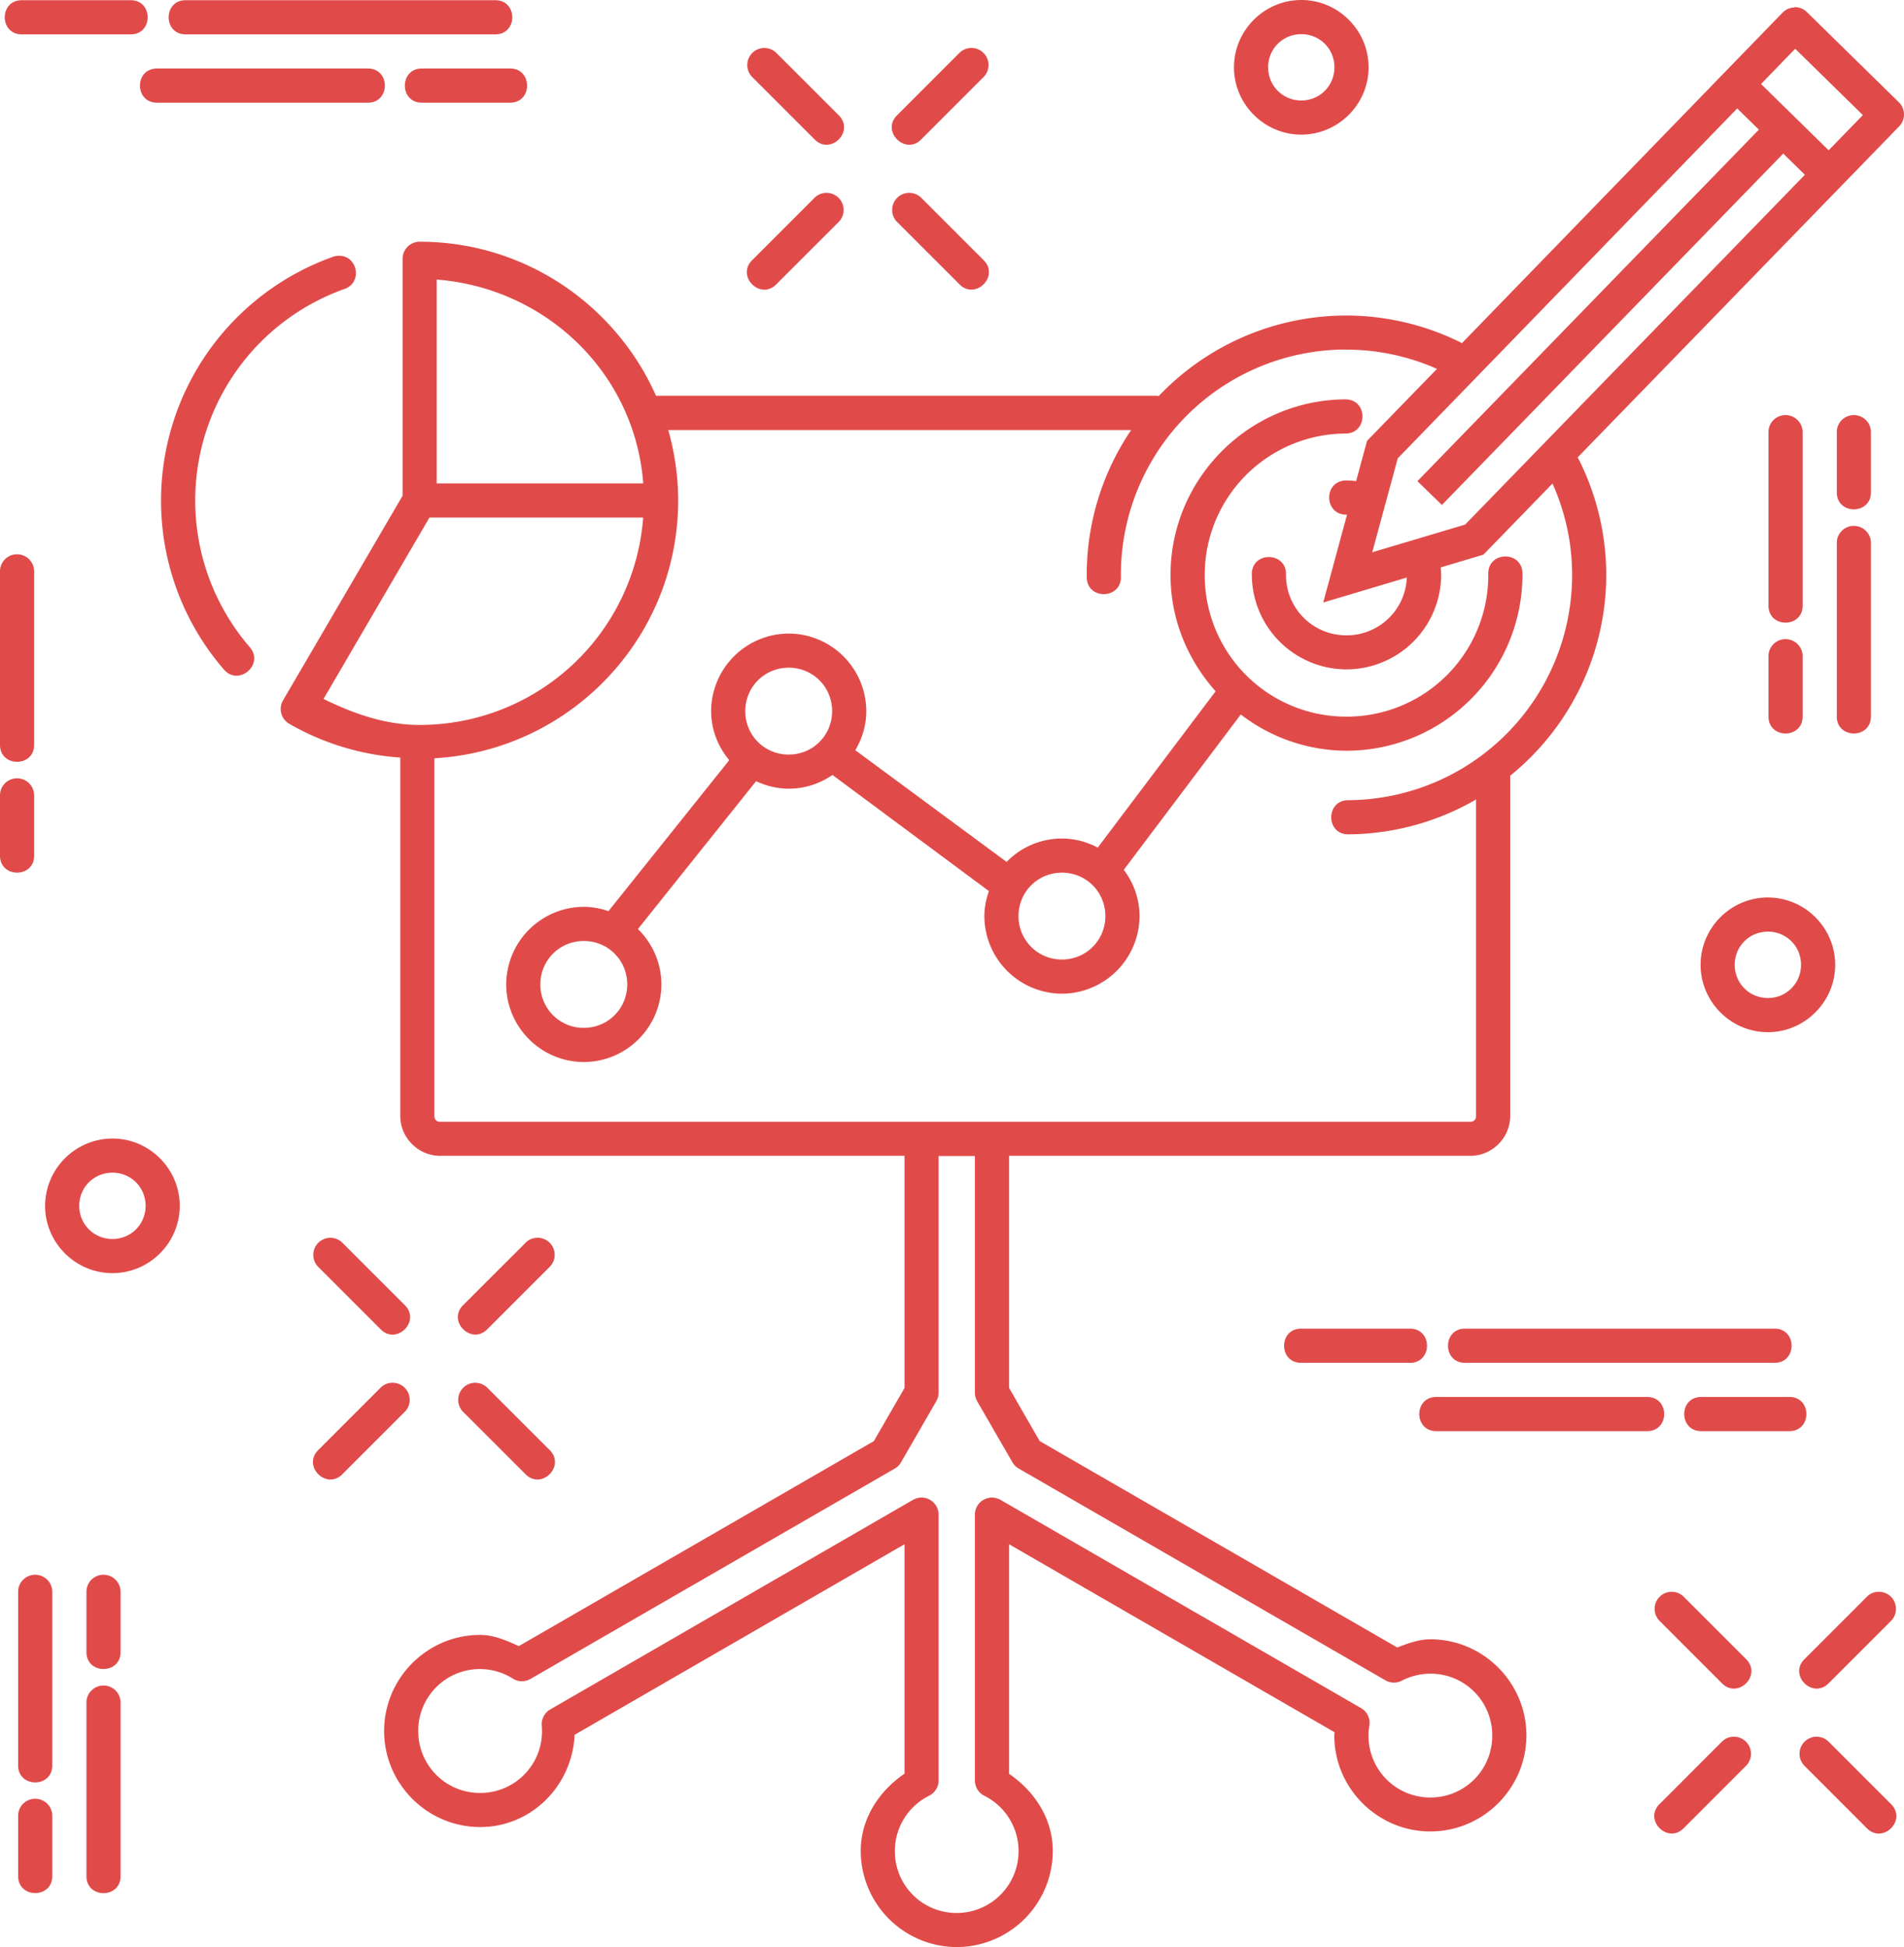 <svg
	xmlns="http://www.w3.org/2000/svg"
	viewBox="0 0 55.749 57"
	preserveAspectRatio="xMaxYMax"
	fill="#e04b4a"
>
	<path
		d="M38.102 0c-1.083 0-1.971.888-1.971 1.97 0 1.083.888 1.971 1.97 1.971s1.971-.888 1.971-1.97C40.072.888 39.184 0 38.102 0zM.647.006c-.677-.01-.677 1.01 0 1h3.17c.676.01.676-1.01 0-1H.646zm4.798 0c-.676-.01-.676 1.01 0 1h9.047c.676.01.676-1.01 0-1H5.445zm47.098.213a.502.502 0 0 0-.348.15l-1.99 2.05-.004.005-7.394 7.62a7.569 7.569 0 0 0-3.444-.807 7.581 7.581 0 0 0-5.437 2.359c-.014 0-.024-.01-.04-.01H19.208c-1.178-2.654-3.834-4.51-6.92-4.51a.5.5 0 0 0-.5.5v6.936l-3.5 5.99a.5.5 0 0 0 .18.686 7.546 7.546 0 0 0 3.252.99V32.67c0 .638.528 1.166 1.166 1.166h13.598v6.797l-.899 1.556-10.393 6c-.362-.164-.732-.327-1.132-.328-1.548 0-2.813 1.265-2.813 2.813s1.265 2.812 2.813 2.812c1.504 0 2.697-1.213 2.765-2.7l9.659-5.579v6.717c-.76.519-1.281 1.328-1.282 2.263A2.82 2.82 0 0 0 28.014 57a2.82 2.82 0 0 0 2.812-2.813c-.001-.933-.523-1.741-1.281-2.26v-6.72l9.531 5.504c-.001.03-.007.061-.008.092 0 1.547 1.266 2.812 2.813 2.812s2.812-1.265 2.812-2.812-1.265-2.813-2.812-2.813h-.002c-.338.001-.655.12-.969.239l-10.469-6.043-.896-1.557v-6.793h13.508c.638 0 1.166-.528 1.166-1.166v-9.95s-.002 0-.002-.01a7.574 7.574 0 0 0 2.814-5.948 7.537 7.537 0 0 0-.836-3.373l7.434-7.653L55.607 3.7a.5.5 0 0 0-.007-.705L52.904.352a.5.5 0 0 0-.361-.143v.01zM38.102 1c.542 0 .97.429.97.97s-.428.972-.97.972-.971-.429-.971-.971.428-.97.97-.97zm-15.721.404a.5.5 0 0 0-.35.858l1.813 1.812c.471.491 1.198-.235.707-.707l-1.813-1.812a.5.5 0 0 0-.357-.15zm6.049 0a.502.502 0 0 0-.344.15l-1.812 1.813c-.491.472.235 1.198.707.707l1.812-1.812a.5.5 0 0 0-.363-.858zm24.133.024l1.982 1.941L53.543 4.4l-1.98-1.941 1-1.031zm-47.957.578c-.677-.01-.677 1.01 0 1h6.156c.676.01.676-1.01 0-1H4.606zm7.755 0c-.676-.01-.676 1.01 0 1h2.565c.676.01.676-1.01 0-1H12.36zm38.504 1.168l.635.621-9.998 10.291.717.697 9.994-10.287.633.621-9.947 10.24-2.72.811.747-2.75 9.94-10.244zM24.188 5.646a.502.502 0 0 0-.344.15L22.03 7.61c-.49.472.236 1.198.707.707l1.813-1.812a.5.5 0 0 0-.363-.858zm2.435 0a.5.5 0 0 0-.35.858l1.813 1.812c.471.49 1.197-.235.707-.707l-1.812-1.812a.5.5 0 0 0-.358-.15zM9.871 7.49a.486.486 0 0 0-.13.031 7.577 7.577 0 0 0-5.026 7.131 7.55 7.55 0 0 0 1.84 4.947c.436.506 1.194-.149.758-.654a6.571 6.571 0 0 1 2.764-10.482c.567-.187.389-1.031-.206-.973zm2.916.694c3.222.254 5.803 2.75 6.047 5.968h-6.047V8.184zm26.584 2.052a6.54 6.54 0 0 1 2.703.563l-2.047 2.107-.32 1.18c-.087-.01-.174-.02-.264-.02h-.048c-.666.033-.618 1.03.046 1l-.697 2.572 2.447-.73a1.76 1.76 0 0 1-1.78 1.691 1.762 1.762 0 0 1-1.757-1.781c.014-.673-1-.685-1-.012a2.777 2.777 0 0 0 2.748 2.79 2.777 2.777 0 0 0 2.795-2.743c.001-.082-.007-.162-.013-.242l1.25-.373 2.023-2.083c.358.803.567 1.685.574 2.622a6.592 6.592 0 0 1-6.55 6.648c-.675 0-.667 1.013.007 1a7.56 7.56 0 0 0 3.73-1.02v9.268c0 .101-.064.166-.165.166H12.885c-.101 0-.166-.065-.166-.166V22.198c3.974-.225 7.138-3.518 7.138-7.548 0-.715-.105-1.405-.29-2.06H33.12a7.548 7.548 0 0 0-1.3 4.304c0 .673 1.013.661 1-.012a6.592 6.592 0 0 1 6.55-6.649v.003zm.012 1.455c-2.839.023-5.133 2.35-5.11 5.186.011 1.295.519 2.46 1.32 3.36l-3.452 4.577a2.232 2.232 0 0 0-1.047-.267 2.26 2.26 0 0 0-1.62.685l-4.431-3.27c.2-.337.322-.725.322-1.144a2.28 2.28 0 0 0-2.271-2.271 2.28 2.28 0 0 0-2.272 2.271c0 .547.204 1.043.53 1.436l-3.537 4.42a2.24 2.24 0 0 0-.721-.127 2.28 2.28 0 0 0-2.272 2.271c0 1.249 1.023 2.272 2.272 2.272s2.271-1.023 2.271-2.272c0-.633-.265-1.208-.687-1.62l3.46-4.329c.293.137.614.22.956.22.474 0 .915-.15 1.281-.402l4.58 3.399c-.08.23-.133.475-.133.732a2.28 2.28 0 0 0 2.272 2.272 2.28 2.28 0 0 0 2.271-2.272c0-.508-.175-.975-.46-1.355l3.425-4.547a5.104 5.104 0 0 0 3.137 1.062 5.157 5.157 0 0 0 5.11-5.187c0-.673-1.014-.664-1 .01a4.14 4.14 0 0 1-4.118 4.178 4.14 4.14 0 0 1-4.185-4.11 4.14 4.14 0 0 1 4.117-4.177c.674 0 .666-1.014-.008-1zm12.89.461a.497.497 0 0 0-.492.506v5.063c-.01.676 1.01.676 1 0v-5.063a.5.5 0 0 0-.507-.506zm2 0a.497.497 0 0 0-.492.506v1.746c-.01.676 1.01.676 1 0v-1.746a.5.5 0 0 0-.507-.506zm-41.699 3h6.258a6.558 6.558 0 0 1-6.545 6.07c-1.028 0-1.95-.34-2.814-.76l3.101-5.31zm41.7.243a.497.497 0 0 0-.493.505v5.065c-.01.676 1.01.676 1 0V15.9a.5.5 0 0 0-.507-.505zm-53.782.832a.497.497 0 0 0-.492.505v5.063c-.01.676 1.01.676 1 0v-5.063a.5.5 0 0 0-.508-.505zm51.782 2.484a.497.497 0 0 0-.493.508v1.746c-.01.676 1.01.676 1 0v-1.746a.5.5 0 0 0-.507-.508zm-29.18.836c.708 0 1.271.563 1.271 1.271s-.563 1.272-1.271 1.272a1.264 1.264 0 0 1-1.272-1.272c0-.708.564-1.271 1.272-1.271zM.492 22.785a.497.497 0 0 0-.492.508v1.746c-.01.676 1.01.676 1 0v-1.746a.5.5 0 0 0-.508-.508zm30.602 2.762c.708 0 1.271.563 1.271 1.271s-.563 1.272-1.271 1.272-1.272-.564-1.272-1.272c0-.708.564-1.271 1.272-1.271zm20.67.726c-1.083 0-1.971.888-1.971 1.971s.888 1.973 1.97 1.973 1.971-.89 1.971-1.973-.888-1.97-1.97-1.97zm0 1c.542 0 .97.429.97.971s-.428.973-.97.973-.971-.43-.971-.973.429-.97.97-.97zm-34.67.274c.708 0 1.271.563 1.271 1.271s-.563 1.272-1.271 1.272a1.264 1.264 0 0 1-1.272-1.272c0-.708.564-1.271 1.272-1.271zM3.293 33.33A1.98 1.98 0 0 0 1.32 35.3c0 1.083.89 1.971 1.973 1.971s1.97-.888 1.97-1.97-.887-1.971-1.97-1.971zm24.19.512h1.062v6.928a.5.5 0 0 0 .066.25l1.032 1.787c.044.076.107.14.183.183l10.74 6.201a.5.5 0 0 0 .48.01c.26-.134.545-.204.835-.205 1.007 0 1.812.806 1.812 1.813s-.805 1.812-1.812 1.812a1.805 1.805 0 0 1-1.787-2.1.5.5 0 0 0-.242-.517l-10.557-6.096a.5.5 0 0 0-.75.434v7.781a.5.5 0 0 0 .275.447 1.811 1.811 0 0 1-.806 3.432 1.805 1.805 0 0 1-1.813-1.813 1.81 1.81 0 0 1 1.004-1.62.5.5 0 0 0 .277-.448v-7.78a.5.5 0 0 0-.75-.433l-10.62 6.135a.5.5 0 0 0-.249.48 1.805 1.805 0 0 1-1.805 1.965 1.805 1.805 0 0 1-1.812-1.812 1.805 1.805 0 0 1 2.77-1.535.5.5 0 0 0 .515.01l10.67-6.16a.498.498 0 0 0 .182-.184l1.031-1.787a.5.5 0 0 0 .068-.25v-6.928zm-24.19.488c.542 0 .97.428.97.97 0 .543-.428.971-.97.971s-.973-.428-.973-.97c0-.543.43-.971.973-.971zm6.383 1.906a.5.5 0 0 0-.35.86l1.813 1.812c.471.488 1.195-.236.707-.707l-1.813-1.813a.5.5 0 0 0-.357-.152zm6.049 0a.484.484 0 0 0-.344.153L13.568 38.2c-.488.471.236 1.195.707.707l1.813-1.812a.5.5 0 0 0-.363-.86zm22.38 2.66c-.676-.01-.676 1.01 0 1h3.17c.677.01.677-1.01 0-1h-3.17zm4.8 0c-.677-.01-.677 1.01 0 1h9.046c.676.01.676-1.01 0-1h-9.047zM11.481 40.48a.487.487 0 0 0-.343.15l-1.813 1.813c-.488.472.236 1.196.707.707l1.813-1.812a.5.5 0 0 0-.364-.858zm2.436 0a.5.5 0 0 0-.35.858l1.813 1.812c.471.489 1.195-.235.707-.707l-1.813-1.812a.5.5 0 0 0-.357-.15zm28.147.416c-.677-.01-.677 1.01 0 1h6.156c.676.01.676-1.01 0-1h-6.156zm7.757 0c-.676-.01-.676 1.01 0 1h2.563c.676.01.676-1.01 0-1h-2.563zM1.024 46.101a.497.497 0 0 0-.493.506v5.065c-.01.676 1.01.676 1 0v-5.065a.5.5 0 0 0-.507-.506zm2 0a.497.497 0 0 0-.493.506v1.746c-.01.676 1.01.676 1 0v-1.746a.5.5 0 0 0-.507-.506zm45.923.498a.5.5 0 0 0-.347.86l1.812 1.812c.472.489 1.196-.235.707-.707l-1.812-1.812a.501.501 0 0 0-.36-.153zm6.051 0a.484.484 0 0 0-.344.153l-1.812 1.812c-.489.472.236 1.196.707.707l1.812-1.812a.5.5 0 0 0-.363-.86zM3.024 49.344a.497.497 0 0 0-.493.507v5.063c-.01.676 1.01.676 1 0V49.85a.5.5 0 0 0-.507-.507zm50.166 1.498a.5.5 0 0 0-.348.859l1.812 1.813c.472.491 1.2-.236.707-.707l-1.812-1.813a.501.501 0 0 0-.36-.152zm-2.434 0a.487.487 0 0 0-.344.15L48.6 52.805c-.492.47.235 1.198.707.707l1.812-1.813a.5.5 0 0 0-.363-.857zM1.024 52.658a.497.497 0 0 0-.493.508v1.746c-.01.676 1.01.676 1 0v-1.746a.5.5 0 0 0-.507-.508z"/>
</svg>

